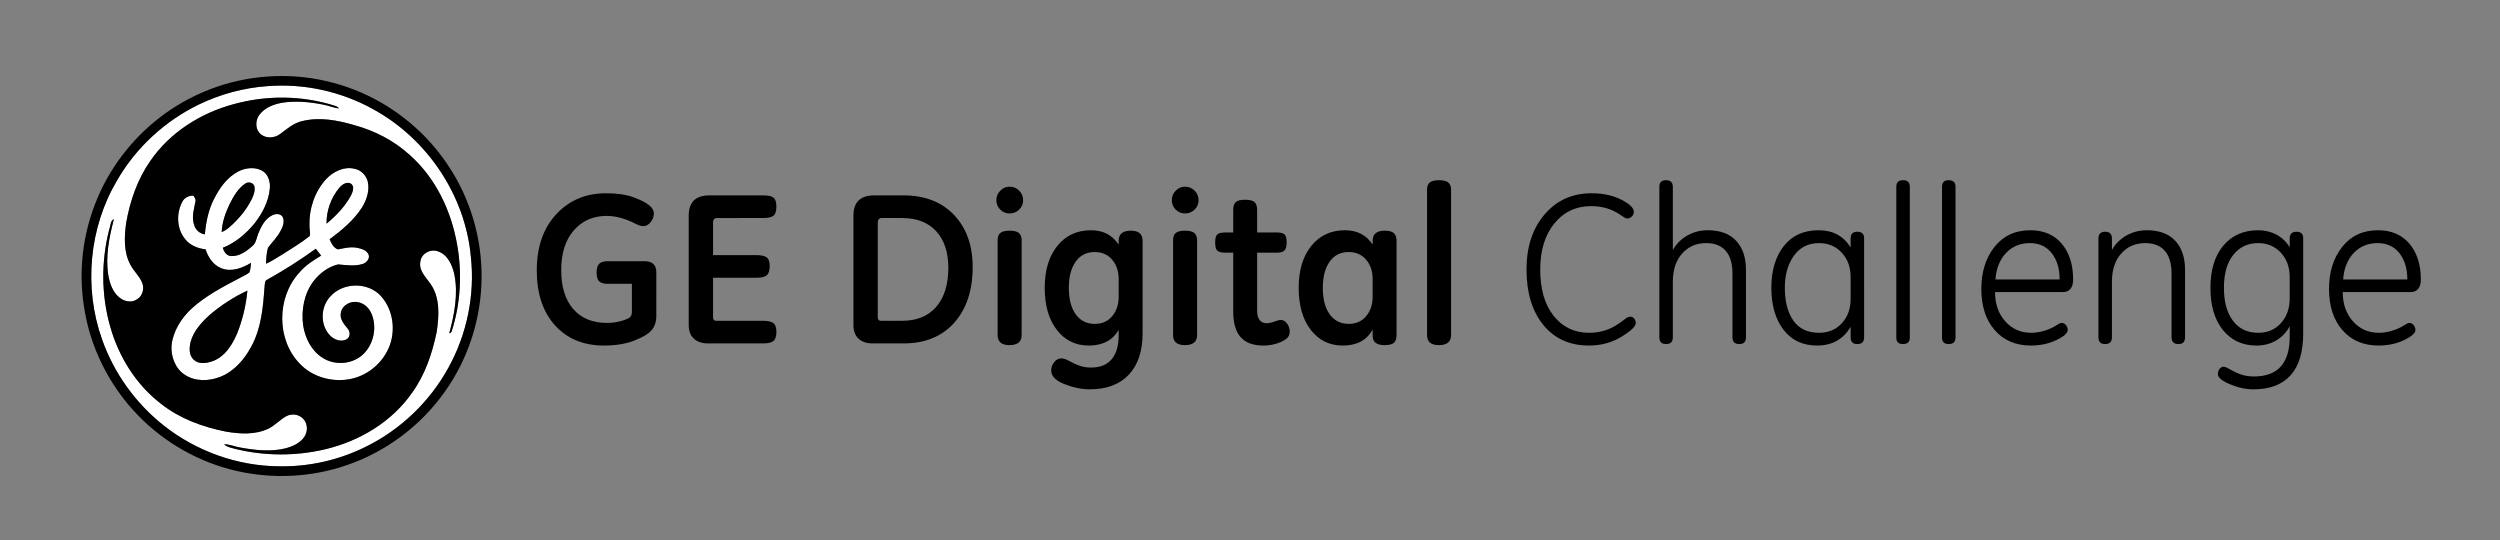<?xml version="1.0" encoding="utf-8"?>
<!-- Generator: Adobe Illustrator 16.0.0, SVG Export Plug-In . SVG Version: 6.00 Build 0)  -->
<!DOCTYPE svg PUBLIC "-//W3C//DTD SVG 1.1//EN" "http://www.w3.org/Graphics/SVG/1.1/DTD/svg11.dtd">
<svg version="1.1" id="Layer_1" xmlns="http://www.w3.org/2000/svg" xmlns:xlink="http://www.w3.org/1999/xlink" x="0px" y="0px"
	 width="625px" height="135px" viewBox="-96.5 406 625 135" enable-background="new -96.5 406 625 135" xml:space="preserve">
<rect x="-96.5" y="406" width="625" height="135" fill="#808080" stroke="none"/>
<g id="_x23_fefffeff">
	<path fill="#FEFFFE" d="M-29.734,427.539c9.083-0.74,18.372,1.271,26.349,5.668c13.604,7.331,23.243,21.629,24.611,37.061
		c1.031,9.511-1,19.31-5.626,27.673c-4.629,8.426-11.872,15.401-20.493,19.67c-6.765,3.409-14.38,5.133-21.958,4.967
		c-10.379-0.088-20.656-3.801-28.781-10.246c-6.992-5.549-12.401-13.066-15.362-21.494c-4.617-12.959-3.257-27.94,3.786-39.779
		c4.729-8.207,12.021-14.885,20.547-18.993C-41.361,429.527-35.596,427.959-29.734,427.539 M-38.149,432.062
		c-8.192,2.212-15.84,7.03-20.698,14.071c-3.272,4.629-5.155,10.109-6.122,15.658c-0.459,3.463-0.65,7.239,1.082,10.402
		c0.801,1.571,2.2,2.76,2.889,4.391c0.656,1.447,0.19,3.406-1.221,4.23c-1.323,0.948-3.194,0.586-4.39-0.402
		c-1.726-1.354-2.457-3.562-2.825-5.646c-0.729-4.694,0.217-9.444,1.414-13.979c-0.937,0.391-0.801,1.686-1.154,2.508
		c-2.046,7.932-2.031,16.41,0.211,24.301c2.118,7.535,6.442,14.533,12.685,19.332c4.702,3.722,10.464,5.836,16.295,6.98
		c3.518,0.592,7.343,0.828,10.639-0.773c1.635-0.819,2.859-2.246,4.46-3.112c1.348-0.701,3.104-0.472,4.158,0.641
		c1.218,1.215,1.238,3.297,0.247,4.656c-1.069,1.457-2.792,2.268-4.493,2.733c-3.753,0.941-7.678,0.519-11.434-0.166
		c-1.375-0.217-2.677-0.826-4.082-0.823c0.752,0.743,1.855,0.872,2.825,1.163c7.37,1.814,15.192,1.828,22.574,0.062
		c8.494-2.043,16.532-6.822,21.578-14.066c3.27-4.496,5.07-9.866,6.183-15.264c0.592-3.986,0.892-8.492-1.529-11.967
		c-1.127-1.658-2.938-3.254-2.574-5.469c0.154-2.07,2.472-3.38,4.375-2.705c2.487,0.807,3.65,3.473,4.158,5.836
		c0.967,4.895,0.006,9.926-1.287,14.666c0.338-0.052,0.547-0.242,0.625-0.568c2.23-6.961,2.617-14.471,1.33-21.655
		c-1.478-8.421-5.37-16.634-11.845-22.354c-3.887-3.545-8.676-6.043-13.74-7.424c-4.218-1.254-8.784-2.121-13.138-1.043
		c-2.143,0.469-3.808,1.971-5.524,3.229c-1.453,1.121-3.78,1.196-5.091-0.189c-1.182-1.258-1.073-3.336-0.054-4.659
		c1.354-1.783,3.592-2.607,5.726-2.992c3.406-0.508,6.886-0.175,10.247,0.496c1.333,0.229,2.577,0.843,3.935,0.943
		c-0.281-0.236-0.557-0.499-0.913-0.611C-20.847,429.842-29.839,429.742-38.149,432.062z"/>
	<path fill="#FEFFFE" d="M-37.025,448.908c1.837-0.967,4.185-1.258,6.059-0.236c1.499,0.858,2.084,2.717,1.937,4.357
		c-0.266,3.258-1.84,6.262-3.819,8.805c-2.139,2.588-4.777,4.877-7.938,6.104c0.242,1.01,1.003,2.086,2.146,2.079
		c2,0.072,3.735-1.19,5.173-2.446c1.034-0.786,1.088-2.161,1.571-3.271c0.704-1.733,1.662-3.584,3.409-4.461
		c0.819-0.435,2.07-0.52,2.635,0.354c0.617,1.18,0.058,2.528-0.535,3.596c-0.81,1.548-2.091,2.76-3.109,4.152
		c-0.384,1.293-0.453,2.651-0.478,3.993c1.414-0.625,2.683-1.517,4.016-2.29c2.317-1.498,4.723-2.895,6.874-4.629
		c0.248-0.837-0.091-1.749-0.052-2.619c-0.133-4.213,1.324-8.529,4.194-11.646c1.786-1.883,4.476-3.21,7.104-2.548
		c1.578,0.287,2.813,1.568,3.258,3.075c0.562,2.274-0.218,4.653-1.414,6.591c-2.061,3.224-5.059,5.687-8.092,7.953
		c0.404,1.009,0.981,2.153,2.072,2.528c1.562-0.3,3.152-0.726,4.75-0.407c1.07,0.224,2.354,0.544,2.877,1.609
		c0.483,1.039-0.44,2.104-1.39,2.428c-2.019,0.658-4.155,0.286-6.216,0.13c-2.453,0.586-4.587,2.209-6.116,4.186
		c-2.375,3.121-3.108,7.252-2.593,11.08c0.493,3.176,2.089,6.375,4.893,8.103c3.158,2.021,7.709,1.592,10.325-1.138
		c2.469-2.547,3.248-6.604,1.873-9.875c-0.583-1.438-1.837-2.664-3.408-2.91c-1.834-0.414-4.013,0.779-4.278,2.729
		c-0.267,1.5,0.785,2.74,1.674,3.813c0.686,0.709,0.768,2.021-0.085,2.636c-1.32,0.901-3.151,0.268-4.203-0.779
		c-2.596-2.562-2.514-7.189-0.027-9.807c3.161-3.625,9.455-3.695,12.688-0.123c3.457,3.828,3.892,9.965,1.232,14.354
		c-1.994,3.443-5.59,5.93-9.542,6.492c-4.3,0.639-8.944-0.725-11.966-3.912c-5.911-6.02-5.817-16.604-0.179-22.771
		c1.508-1.806,3.499-3.089,5.497-4.279c-0.433-0.583-0.886-1.15-1.345-1.716c-3.88,2.812-7.938,5.37-12.114,7.718
		c-0.707,0.26-0.58,1.111-0.683,1.713c-0.372,5.139-0.81,10.496-3.366,15.09c-1.729,3.246-4.342,6.219-7.847,7.556
		c-2.78,1.049-6.143,1.143-8.693-0.548c-2.441-1.532-3.55-4.59-3.363-7.377c0.387-3.545,2.402-6.743,4.965-9.147
		c3.517-3.213,7.781-5.435,11.966-7.64c0.852-0.475,1.78-0.834,2.541-1.446c0.281-0.769,0.323-1.595,0.402-2.396
		c-2.169,1.312-4.91,2.365-7.406,1.359c-2.04-0.785-3.309-2.738-3.958-4.738c-1.925-0.205-3.862-0.973-5.088-2.524
		c-2.14-2.566-2.275-6.468-0.729-9.358c0.517-1.042,1.677-1.602,2.813-1.532c0.22,0.447,0.634,0.893,0.483,1.437
		c-0.338,1.877-0.998,3.824-0.375,5.727c0.309,1.299,1.384,2.335,2.72,2.514c0.284-3.075,0.882-6.164,2.33-8.93
		C-41.594,452.975-39.732,450.367-37.025,448.908 M-35.215,451.918c-1.825,1.242-2.938,3.227-3.898,5.158
		c-1.034,2.178-1.868,4.52-1.961,6.949c0.698-0.31,1.357-0.71,1.922-1.228c2.285-1.988,4.282-4.356,5.62-7.089
		c0.472-0.988,0.879-2.109,0.611-3.216C-33.269,451.598-34.481,451.361-35.215,451.918 M-11.595,452.866
		c-2.133,2.482-3.305,5.777-3.27,9.05c2.406-1.984,4.624-4.312,6.119-7.07c0.43-0.883,0.998-2.324-0.091-2.967
		C-9.828,451.367-10.945,452.117-11.595,452.866 M-43.941,484.609c-2.097,1.883-4.143,4.075-4.904,6.858
		c-0.366,1.492-0.45,3.377,0.804,4.49c1.323,1.207,3.318,0.848,4.847,0.273c2.949-1.136,4.729-3.99,5.929-6.765
		c1.399-3.444,2.266-7.113,2.62-10.815C-37.995,480.201-41.123,482.236-43.941,484.609z"/>
</g>
<g id="_x23_000000ff">
	<path d="M-29.722,425.14c9.866-0.753,19.934,1.555,28.498,6.507c6.85,3.948,12.772,9.521,17.061,16.172
		c5.324,8.132,8.14,17.863,8.059,27.581c-0.063,10.155-3.297,20.274-9.204,28.547C8.7,512.426-0.012,518.96-9.844,522.301
		c-8.732,3.021-18.302,3.496-27.313,1.479c-9.449-2.107-18.227-7.078-24.94-14.049c-7.116-7.369-11.933-16.964-13.404-27.113
		c-1.447-9.041-0.25-18.471,3.282-26.907c3.278-7.848,8.618-14.804,15.302-20.052C-49.172,429.549-39.569,425.822-29.722,425.14
		 M-29.734,427.539c-5.862,0.42-11.627,1.988-16.927,4.523c-8.527,4.108-15.818,10.786-20.547,18.993
		c-7.043,11.838-8.403,26.82-3.786,39.779c2.961,8.428,8.37,15.945,15.362,21.494c8.125,6.445,18.402,10.158,28.781,10.246
		c7.578,0.166,15.193-1.558,21.958-4.967c8.621-4.269,15.864-11.244,20.493-19.671c4.626-8.362,6.657-18.161,5.626-27.672
		c-1.368-15.432-11.008-29.729-24.611-37.061C-11.362,428.811-20.651,426.799-29.734,427.539z"/>
	<path d="M-38.149,432.062c8.31-2.32,17.302-2.222,25.521,0.432c0.356,0.112,0.632,0.375,0.913,0.611
		c-1.357-0.102-2.602-0.715-3.935-0.943c-3.36-0.671-6.841-1.004-10.247-0.496c-2.133,0.385-4.372,1.209-5.726,2.992
		c-1.019,1.323-1.127,3.401,0.054,4.659c1.312,1.387,3.638,1.312,5.091,0.189c1.716-1.26,3.381-2.762,5.524-3.229
		c4.354-1.078,8.92-0.211,13.138,1.043c5.064,1.381,9.854,3.879,13.74,7.424c6.475,5.721,10.367,13.934,11.845,22.354
		c1.287,7.186,0.9,14.694-1.33,21.655c-0.078,0.326-0.287,0.519-0.625,0.568c1.293-4.74,2.254-9.771,1.287-14.666
		c-0.508-2.363-1.671-5.029-4.158-5.836c-1.903-0.675-4.221,0.635-4.375,2.705c-0.363,2.215,1.447,3.811,2.574,5.469
		c2.421,3.475,2.121,7.979,1.529,11.967c-1.112,5.396-2.913,10.769-6.183,15.264c-5.046,7.244-13.084,12.023-21.578,14.066
		c-7.382,1.766-15.204,1.752-22.574-0.062c-0.97-0.291-2.073-0.421-2.825-1.164c1.405-0.002,2.708,0.606,4.082,0.823
		c3.756,0.685,7.681,1.107,11.434,0.166c1.701-0.467,3.423-1.276,4.493-2.733c0.991-1.359,0.971-3.441-0.247-4.656
		c-1.055-1.111-2.81-1.342-4.158-0.641c-1.601,0.866-2.825,2.293-4.46,3.112c-3.296,1.603-7.122,1.365-10.639,0.773
		c-5.832-1.146-11.594-3.26-16.295-6.98c-6.243-4.799-10.567-11.797-12.685-19.332c-2.242-7.891-2.257-16.368-0.211-24.301
		c0.354-0.822,0.217-2.117,1.154-2.508c-1.197,4.533-2.143,9.283-1.414,13.979c0.368,2.084,1.1,4.293,2.825,5.646
		c1.196,0.988,3.067,1.352,4.39,0.402c1.411-0.824,1.876-2.783,1.221-4.23c-0.688-1.631-2.088-2.818-2.889-4.391
		c-1.731-3.163-1.541-6.939-1.082-10.402c0.967-5.549,2.85-11.029,6.122-15.658C-53.989,439.094-46.341,434.274-38.149,432.062
		 M-37.025,448.908c-2.708,1.459-4.569,4.065-5.932,6.756c-1.447,2.766-2.046,5.854-2.33,8.93c-1.335-0.179-2.411-1.215-2.72-2.514
		c-0.623-1.901,0.037-3.85,0.375-5.728c0.151-0.544-0.263-0.987-0.483-1.436c-1.136-0.069-2.297,0.49-2.813,1.532
		c-1.547,2.892-1.411,6.792,0.729,9.357c1.227,1.554,3.164,2.32,5.088,2.525c0.649,2,1.918,3.953,3.958,4.738
		c2.496,1.006,5.236-0.049,7.406-1.359c-0.079,0.803-0.121,1.629-0.402,2.396c-0.761,0.612-1.689,0.973-2.541,1.446
		c-4.185,2.205-8.449,4.427-11.966,7.64c-2.562,2.403-4.578,5.604-4.965,9.147c-0.187,2.787,0.922,5.844,3.363,7.377
		c2.55,1.689,5.914,1.597,8.693,0.547c3.505-1.336,6.119-4.309,7.847-7.555c2.556-4.594,2.995-9.951,3.366-15.09
		c0.103-0.603-0.024-1.453,0.683-1.713c4.176-2.349,8.234-4.904,12.114-7.718c0.459,0.564,0.912,1.133,1.345,1.716
		c-1.998,1.19-3.989,2.475-5.497,4.278c-5.638,6.166-5.732,16.752,0.179,22.771c3.021,3.188,7.666,4.551,11.966,3.912
		c3.952-0.562,7.548-3.049,9.542-6.492c2.659-4.389,2.225-10.525-1.232-14.354c-3.233-3.572-9.527-3.503-12.688,0.122
		c-2.486,2.617-2.568,7.244,0.027,9.808c1.052,1.047,2.883,1.682,4.203,0.779c0.853-0.613,0.771-1.927,0.085-2.636
		c-0.889-1.074-1.94-2.313-1.674-3.813c0.266-1.949,2.444-3.144,4.278-2.729c1.571,0.246,2.825,1.474,3.408,2.91
		c1.375,3.271,0.596,7.328-1.873,9.875c-2.616,2.729-7.167,3.158-10.325,1.137c-2.804-1.727-4.399-4.926-4.893-8.102
		c-0.516-3.828,0.218-7.959,2.593-11.08c1.529-1.977,3.663-3.6,6.116-4.186c2.061,0.156,4.197,0.528,6.216-0.131
		c0.949-0.322,1.873-1.388,1.39-2.427c-0.522-1.065-1.807-1.387-2.877-1.609c-1.598-0.317-3.188,0.107-4.75,0.407
		c-1.091-0.375-1.668-1.521-2.072-2.528c3.033-2.268,6.031-4.729,8.092-7.953c1.196-1.938,1.977-4.315,1.414-6.591
		c-0.444-1.508-1.68-2.788-3.258-3.075c-2.628-0.662-5.317,0.665-7.104,2.548c-2.87,3.115-4.327,7.433-4.194,11.645
		c-0.039,0.871,0.3,1.783,0.052,2.62c-2.151,1.734-4.557,3.13-6.874,4.629c-1.333,0.773-2.602,1.665-4.016,2.29
		c0.024-1.342,0.094-2.7,0.478-3.994c1.019-1.393,2.299-2.604,3.109-4.151c0.592-1.066,1.151-2.416,0.535-3.596
		c-0.565-0.873-1.816-0.788-2.635-0.354c-1.747,0.877-2.705,2.727-3.409,4.461c-0.483,1.108-0.538,2.483-1.571,3.271
		c-1.438,1.256-3.172,2.52-5.173,2.446c-1.142,0.006-1.904-1.069-2.146-2.079c3.161-1.228,5.799-3.517,7.938-6.104
		c1.979-2.543,3.554-5.547,3.819-8.805c0.148-1.642-0.438-3.499-1.937-4.357C-32.84,447.65-35.188,447.941-37.025,448.908z"/>
	<path d="M-35.215,451.918c0.734-0.557,1.946-0.32,2.293,0.576c0.269,1.105-0.139,2.228-0.611,3.216
		c-1.338,2.731-3.335,5.101-5.62,7.089c-0.565,0.518-1.224,0.918-1.922,1.228c0.094-2.431,0.928-4.771,1.961-6.949
		C-38.152,455.145-37.04,453.16-35.215,451.918z"/>
	<path d="M-11.595,452.866c0.65-0.749,1.768-1.499,2.759-0.987c1.089,0.644,0.521,2.084,0.091,2.967
		c-1.495,2.76-3.713,5.086-6.119,7.07C-14.9,458.645-13.728,455.35-11.595,452.866z"/>
	<path d="M-43.941,484.609c2.819-2.373,5.946-4.408,9.294-5.957c-0.354,3.703-1.221,7.371-2.62,10.815
		c-1.2,2.773-2.979,5.629-5.929,6.765c-1.529,0.573-3.523,0.934-4.847-0.273c-1.254-1.113-1.169-2.998-0.804-4.49
		C-48.084,488.686-46.039,486.492-43.941,484.609z"/>
</g>
<g enable-background="new    ">
	<path d="M67.578,485.001c0,1.435-0.39,2.613-1.169,3.534s-2.231,1.793-4.357,2.616c-2.125,0.823-4.64,1.235-7.544,1.235
		c-5.137,0-9.223-1.687-12.261-5.061s-4.556-7.939-4.556-13.695c0-5.897,1.625-10.591,4.875-14.08
		c3.25-3.488,7.39-5.233,12.42-5.233c2.78,0,5.061,0.328,6.841,0.983c1.78,0.655,3.082,1.311,3.905,1.966
		c0.823,0.655,1.235,1.354,1.235,2.099c0,0.762-0.266,1.479-0.797,2.151c-0.531,0.674-1.133,1.01-1.806,1.01
		c-0.584,0-1.24-0.194-1.966-0.584c-2.568-1.311-4.977-1.967-7.226-1.967c-3.383,0-6.124,1.205-8.222,3.613
		c-2.099,2.409-3.148,5.721-3.148,9.936c0,4.198,1.005,7.448,3.016,9.75c2.01,2.303,4.83,3.454,8.461,3.454
		c1.275,0,2.479-0.168,3.613-0.505c1.133-0.337,1.846-0.655,2.139-0.957c0.292-0.301,0.438-0.734,0.438-1.302v-7.013h-6.083
		c-0.939,0-1.63-0.199-2.072-0.598c-0.443-0.398-0.664-1.165-0.664-2.299c0-0.991,0.221-1.7,0.664-2.125
		c0.442-0.425,1.169-0.638,2.179-0.638h9.085c2.001,0,3.002,0.921,3.002,2.763V485.001z"/>
	<path d="M81.765,469.779h10.892c1.08,0,1.895,0.172,2.444,0.518s0.824,1.094,0.824,2.245c0,1.099-0.239,1.855-0.717,2.271
		s-1.328,0.624-2.55,0.624H81.765v9.883c0,0.584,0.256,0.877,0.771,0.877h11.742c1.169,0,2.014,0.186,2.537,0.558
		c0.522,0.372,0.784,1.107,0.784,2.205s-0.239,1.855-0.717,2.271c-0.479,0.416-1.346,0.624-2.604,0.624H80.516
		c-1.523,0-2.71-0.402-3.56-1.209c-0.85-0.806-1.275-1.926-1.275-3.36v-27.363c0-3.383,1.718-5.074,5.154-5.074h13.548
		c1.169,0,1.997,0.187,2.484,0.558c0.487,0.372,0.73,1.116,0.73,2.232c0,1.168-0.252,1.938-0.757,2.311s-1.324,0.559-2.458,0.559
		H82.694c-0.266,0-0.487,0.097-0.664,0.292c-0.177,0.195-0.266,0.442-0.266,0.743V469.779z"/>
	<path d="M121.694,491.855c-1.541,0-2.732-0.398-3.573-1.195c-0.841-0.797-1.262-1.922-1.262-3.374v-27.363
		c0-1.683,0.43-2.949,1.289-3.799c0.859-0.851,2.147-1.275,3.866-1.275h7.358c5.331,0,9.546,1.634,12.646,4.901
		s4.649,7.603,4.649,13.004c0,5.827-1.537,10.468-4.609,13.921c-3.073,3.454-7.302,5.181-12.686,5.181H121.694z M122.942,485.32
		c0,0.584,0.256,0.877,0.771,0.877h5.34c3.666,0,6.504-1.165,8.514-3.494c2.01-2.328,3.015-5.574,3.015-9.736
		c0-3.896-1.009-6.947-3.028-9.152s-4.853-3.307-8.501-3.307h-5.181c-0.266,0-0.487,0.097-0.664,0.292
		c-0.177,0.195-0.266,0.442-0.266,0.743V485.32z"/>
	<path d="M155.911,452.67c0.921,0,1.714,0.332,2.378,0.997c0.664,0.664,0.996,1.456,0.996,2.377s-0.332,1.705-0.996,2.352
		s-1.457,0.97-2.378,0.97s-1.705-0.323-2.351-0.97s-0.97-1.431-0.97-2.352s0.328-1.713,0.983-2.377
		C154.228,453.002,155.007,452.67,155.911,452.67z M158.913,489.783c0,1.665-1.019,2.497-3.055,2.497
		c-1.966,0-2.949-0.832-2.949-2.497V466.06c0-0.832,0.226-1.438,0.678-1.819s1.226-0.571,2.324-0.571
		c1.08,0,1.851,0.195,2.312,0.584c0.46,0.39,0.69,0.992,0.69,1.807V489.783z"/>
	<path d="M189.146,489.358c0,4.428-1.147,7.863-3.44,10.308c-2.294,2.444-5.548,3.666-9.763,3.666c-2.019,0-4.131-0.435-6.336-1.302
		c-2.205-0.868-3.308-2.011-3.308-3.427c0-0.762,0.252-1.453,0.757-2.072c0.504-0.62,1.084-0.93,1.74-0.93
		c0.514,0,1.054,0.15,1.621,0.451c1.257,0.673,2.298,1.146,3.122,1.422c0.824,0.274,1.731,0.411,2.723,0.411
		c2.267,0,3.985-0.69,5.154-2.072c1.169-1.381,1.753-3.409,1.753-6.083v-1.249c-1.523,2.604-4.012,3.905-7.465,3.905
		c-3.312,0-5.977-1.302-7.996-3.905s-3.029-6.119-3.029-10.547c0-4.356,1.049-7.841,3.148-10.453
		c2.099-2.612,4.911-3.919,8.435-3.919c3.011,0,5.313,1.195,6.907,3.586v-0.982c0-1.665,1.018-2.497,3.055-2.497
		c1.948,0,2.922,0.832,2.922,2.497V489.358z M183.168,475.756c0-1.947-0.545-3.56-1.634-4.835c-1.089-1.274-2.537-1.912-4.344-1.912
		c-2.055,0-3.648,0.806-4.782,2.417c-1.134,1.612-1.7,3.782-1.7,6.509c0,2.852,0.575,5.07,1.727,6.655s2.736,2.378,4.755,2.378
		c1.842,0,3.298-0.646,4.37-1.939c1.071-1.293,1.607-2.896,1.607-4.809V475.756z"/>
	<path d="M199.771,452.67c0.921,0,1.714,0.332,2.378,0.997c0.664,0.664,0.996,1.456,0.996,2.377s-0.332,1.705-0.996,2.352
		s-1.457,0.97-2.378,0.97s-1.705-0.323-2.351-0.97s-0.97-1.431-0.97-2.352s0.328-1.713,0.983-2.377
		C198.089,453.002,198.868,452.67,199.771,452.67z M202.773,489.783c0,1.665-1.019,2.497-3.055,2.497
		c-1.966,0-2.949-0.832-2.949-2.497V466.06c0-0.832,0.226-1.438,0.678-1.819s1.226-0.571,2.324-0.571
		c1.08,0,1.851,0.195,2.312,0.584c0.46,0.39,0.69,0.992,0.69,1.807V489.783z"/>
	<path d="M217.784,469.168v14.585c0,0.956,0.204,1.705,0.611,2.245s1,0.81,1.78,0.81c0.513,0,1.053-0.106,1.621-0.318
		c0.885-0.336,1.523-0.505,1.913-0.505c0.602,0,1.125,0.306,1.567,0.916c0.442,0.611,0.664,1.28,0.664,2.006
		c0,0.815-0.341,1.457-1.023,1.927c-0.682,0.469-1.514,0.846-2.497,1.129s-2.006,0.425-3.068,0.425c-2.55,0-4.446-0.694-5.685-2.085
		c-1.24-1.391-1.86-3.538-1.86-6.442v-14.691h-1.913c-0.957,0-1.63-0.155-2.019-0.465c-0.39-0.31-0.584-1.005-0.584-2.086
		c0-1.044,0.186-1.722,0.558-2.032c0.372-0.31,1.053-0.465,2.045-0.465h1.913v-5.658c0-0.921,0.221-1.571,0.664-1.953
		c0.443-0.38,1.196-0.571,2.258-0.571c1.151,0,1.948,0.191,2.391,0.571c0.442,0.382,0.664,1.032,0.664,1.953v5.658h4.995
		c0.92,0,1.549,0.173,1.886,0.519c0.336,0.345,0.504,1.005,0.504,1.979c0,0.939-0.177,1.599-0.531,1.979
		c-0.354,0.381-0.974,0.571-1.859,0.571H217.784z"/>
	<path d="M246.661,488.375c-1.453,2.675-3.941,4.012-7.465,4.012c-3.312,0-5.977-1.302-7.996-3.905s-3.029-6.119-3.029-10.547
		c0-4.356,1.049-7.841,3.148-10.453c2.099-2.612,4.911-3.919,8.435-3.919c3.046,0,5.349,1.195,6.907,3.586v-0.982
		c0-1.665,1.018-2.497,3.055-2.497c1.027,0,1.771,0.199,2.231,0.598c0.46,0.398,0.691,1.032,0.691,1.899v23.617
		c0,0.886-0.213,1.523-0.638,1.913c-0.425,0.389-1.222,0.584-2.391,0.584c-1.966,0-2.949-0.779-2.949-2.338V488.375z
		 M246.661,475.756c0-1.947-0.545-3.56-1.634-4.835c-1.089-1.274-2.537-1.912-4.344-1.912c-2.055,0-3.648,0.806-4.782,2.417
		c-1.134,1.612-1.7,3.782-1.7,6.509c0,2.852,0.575,5.07,1.727,6.655s2.736,2.378,4.755,2.378c1.842,0,3.298-0.646,4.37-1.939
		c1.071-1.293,1.607-2.896,1.607-4.809V475.756z"/>
	<path d="M266.267,489.783c0,1.665-1.019,2.497-3.055,2.497c-1.966,0-2.949-0.832-2.949-2.497V453.44c0-0.85,0.23-1.461,0.691-1.833
		c0.46-0.372,1.23-0.558,2.311-0.558c1.063,0,1.829,0.19,2.298,0.571c0.469,0.381,0.704,0.987,0.704,1.819V489.783z"/>
</g>
<g enable-background="new    ">
	<path d="M300.75,492.387c-4.817,0-8.625-1.718-11.423-5.153c-2.799-3.437-4.198-8.059-4.198-13.868
		c0-5.667,1.51-10.259,4.53-13.774c3.02-3.516,6.911-5.273,11.676-5.273c2.922,0,5.424,0.536,7.505,1.607s3.122,2.076,3.122,3.015
		c0,0.461-0.168,0.855-0.505,1.183c-0.336,0.328-0.682,0.491-1.036,0.491c-0.213,0-0.403-0.035-0.571-0.105
		c-0.168-0.071-0.536-0.302-1.103-0.691c-2.143-1.522-4.614-2.284-7.412-2.284c-3.826,0-6.912,1.447-9.258,4.344
		c-2.347,2.896-3.52,6.726-3.52,11.489c0,4.924,1.12,8.794,3.361,11.609c2.24,2.816,5.202,4.225,8.886,4.225
		c1.505,0,2.962-0.243,4.37-0.73s2.926-1.386,4.556-2.697c0.496-0.407,0.947-0.61,1.355-0.61c0.407,0,0.734,0.168,0.983,0.505
		c0.248,0.336,0.372,0.69,0.372,1.062c0,0.867-1.205,2.028-3.613,3.479C306.417,491.661,303.726,492.387,300.75,492.387z"/>
	<path d="M339.988,490.341c0,1.116-0.549,1.674-1.647,1.674c-1.151,0-1.727-0.558-1.727-1.674v-15.992
		c0-2.462-0.558-4.339-1.673-5.633c-1.116-1.292-2.754-1.938-4.915-1.938c-2.444,0-4.441,0.867-5.991,2.604
		c-1.55,1.735-2.324,4.091-2.324,7.066v13.894c0,1.116-0.567,1.674-1.7,1.674c-1.116,0-1.674-0.558-1.674-1.674v-37.617
		c0-1.116,0.558-1.674,1.674-1.674c1.133,0,1.7,0.558,1.7,1.674v15.78c0.85-1.523,2.05-2.728,3.6-3.613
		c1.549-0.886,3.263-1.328,5.141-1.328c3.099,0,5.463,0.881,7.093,2.644c1.629,1.763,2.444,4.166,2.444,7.213V490.341z"/>
	<path d="M369.53,490.341c0,1.116-0.567,1.674-1.7,1.674c-1.116,0-1.673-0.558-1.673-1.674v-2.63
		c-0.921,1.559-2.082,2.728-3.48,3.507c-1.399,0.779-3.038,1.169-4.915,1.169c-3.578,0-6.376-1.319-8.395-3.958
		s-3.029-6.137-3.029-10.494c0-4.286,1.032-7.753,3.095-10.4c2.063-2.647,4.972-3.972,8.727-3.972c1.789,0,3.347,0.358,4.676,1.076
		c1.328,0.717,2.435,1.793,3.321,3.228v-2.285c0-1.098,0.558-1.646,1.673-1.646c1.133,0,1.7,0.549,1.7,1.646V490.341z
		 M366.156,475.305c0-2.515-0.744-4.564-2.232-6.15c-1.487-1.585-3.374-2.377-5.658-2.377c-2.692,0-4.792,1.054-6.296,3.161
		c-1.505,2.107-2.258,4.773-2.258,7.996c0,3.489,0.717,6.239,2.152,8.249c1.435,2.011,3.569,3.016,6.403,3.016
		c2.32,0,4.215-0.793,5.685-2.378c1.47-1.585,2.205-3.626,2.205-6.124V475.305z"/>
	<path d="M380.954,490.395c0,1.08-0.567,1.62-1.7,1.62c-1.116,0-1.674-0.54-1.674-1.62V452.67c0-1.08,0.558-1.62,1.674-1.62
		c1.133,0,1.7,0.54,1.7,1.62V490.395z"/>
	<path d="M392.377,490.395c0,1.08-0.567,1.62-1.7,1.62c-1.116,0-1.674-0.54-1.674-1.62V452.67c0-1.08,0.558-1.62,1.674-1.62
		c1.133,0,1.7,0.54,1.7,1.62V490.395z"/>
	<path d="M402.26,479.024c0,2.958,0.85,5.393,2.55,7.306c1.7,1.912,3.86,2.869,6.482,2.869c1.116,0,2.249-0.182,3.4-0.545
		s2.143-0.819,2.976-1.368c0.566-0.372,0.982-0.558,1.248-0.558c0.426,0,0.784,0.186,1.076,0.558
		c0.293,0.372,0.438,0.771,0.438,1.195c0,0.797-0.952,1.647-2.856,2.551c-1.903,0.903-4.016,1.354-6.336,1.354
		c-3.808,0-6.827-1.284-9.059-3.852c-2.231-2.568-3.348-5.995-3.348-10.281c0-4.251,1.098-7.762,3.295-10.534
		c2.195-2.771,5.18-4.157,8.952-4.157c3.329,0,5.946,1.12,7.851,3.36c1.903,2.241,2.855,5.238,2.855,8.993
		c0,1.009-0.226,1.779-0.678,2.311c-0.451,0.532-1.075,0.798-1.872,0.798H402.26z M418.412,475.862c0-2.691-0.66-4.879-1.979-6.562
		s-3.14-2.523-5.46-2.523c-2.426,0-4.419,0.828-5.977,2.483c-1.559,1.656-2.436,3.856-2.631,6.602H418.412z"/>
	<path d="M449.76,490.341c0,1.116-0.549,1.674-1.646,1.674c-1.152,0-1.728-0.558-1.728-1.674v-15.992
		c0-2.462-0.558-4.339-1.673-5.633c-1.116-1.292-2.755-1.938-4.916-1.938c-2.443,0-4.44,0.867-5.99,2.604
		c-1.55,1.735-2.324,4.091-2.324,7.066v13.894c0,1.116-0.567,1.674-1.7,1.674c-1.116,0-1.674-0.558-1.674-1.674v-24.706
		c0-1.134,0.558-1.7,1.674-1.7c1.133,0,1.7,0.566,1.7,1.7v2.869c0.85-1.523,2.05-2.728,3.6-3.613
		c1.549-0.886,3.264-1.328,5.141-1.328c3.1,0,5.463,0.881,7.094,2.644c1.629,1.763,2.443,4.166,2.443,7.213V490.341z"/>
	<path d="M479.301,489.358c0,4.64-1.053,8.129-3.16,10.467c-2.108,2.338-5.189,3.507-9.246,3.507c-1.947,0-3.922-0.425-5.924-1.275
		c-2.002-0.85-3.002-1.691-3.002-2.523c0-0.549,0.15-0.996,0.451-1.342s0.62-0.518,0.957-0.518c0.336,0,0.841,0.203,1.514,0.61
		c1.205,0.673,2.254,1.146,3.148,1.422c0.895,0.274,1.882,0.411,2.963,0.411c2.975,0,5.207-0.828,6.693-2.483
		c1.488-1.656,2.232-4.141,2.232-7.452v-2.63c-0.779,1.487-1.891,2.666-3.334,3.533s-3.096,1.302-4.955,1.302
		c-3.506,0-6.305-1.288-8.395-3.865s-3.135-6.105-3.135-10.587c0-4.463,1.076-7.974,3.228-10.533s5.052-3.839,8.7-3.839
		c1.683,0,3.21,0.368,4.583,1.103c1.372,0.735,2.475,1.784,3.308,3.148v-2.232c0-1.098,0.575-1.646,1.727-1.646
		c1.098,0,1.646,0.549,1.646,1.646V489.358z M475.928,475.305c0-2.515-0.744-4.564-2.232-6.15c-1.486-1.585-3.373-2.377-5.658-2.377
		c-2.586,0-4.658,0.979-6.217,2.936s-2.338,4.697-2.338,8.222c0,3.507,0.754,6.261,2.259,8.263c1.505,2.001,3.604,3.002,6.296,3.002
		c2.355,0,4.26-0.811,5.712-2.432c1.452-1.62,2.179-3.679,2.179-6.176V475.305z"/>
	<path d="M489.184,479.024c0,2.958,0.851,5.393,2.551,7.306c1.7,1.912,3.861,2.869,6.482,2.869c1.115,0,2.249-0.182,3.4-0.545
		c1.15-0.363,2.143-0.819,2.975-1.368c0.567-0.372,0.984-0.558,1.25-0.558c0.424,0,0.783,0.186,1.075,0.558s0.438,0.771,0.438,1.195
		c0,0.797-0.952,1.647-2.855,2.551c-1.904,0.903-4.017,1.354-6.336,1.354c-3.809,0-6.828-1.284-9.06-3.852
		c-2.231-2.568-3.348-5.995-3.348-10.281c0-4.251,1.099-7.762,3.294-10.534c2.196-2.771,5.182-4.157,8.953-4.157
		c3.33,0,5.946,1.12,7.851,3.36c1.903,2.241,2.856,5.238,2.856,8.993c0,1.009-0.227,1.779-0.678,2.311
		c-0.452,0.532-1.076,0.798-1.873,0.798H489.184z M505.336,475.862c0-2.691-0.66-4.879-1.979-6.562
		c-1.32-1.683-3.14-2.523-5.459-2.523c-2.428,0-4.42,0.828-5.979,2.483c-1.559,1.656-2.436,3.856-2.629,6.602H505.336z"/>
</g>
</svg>
